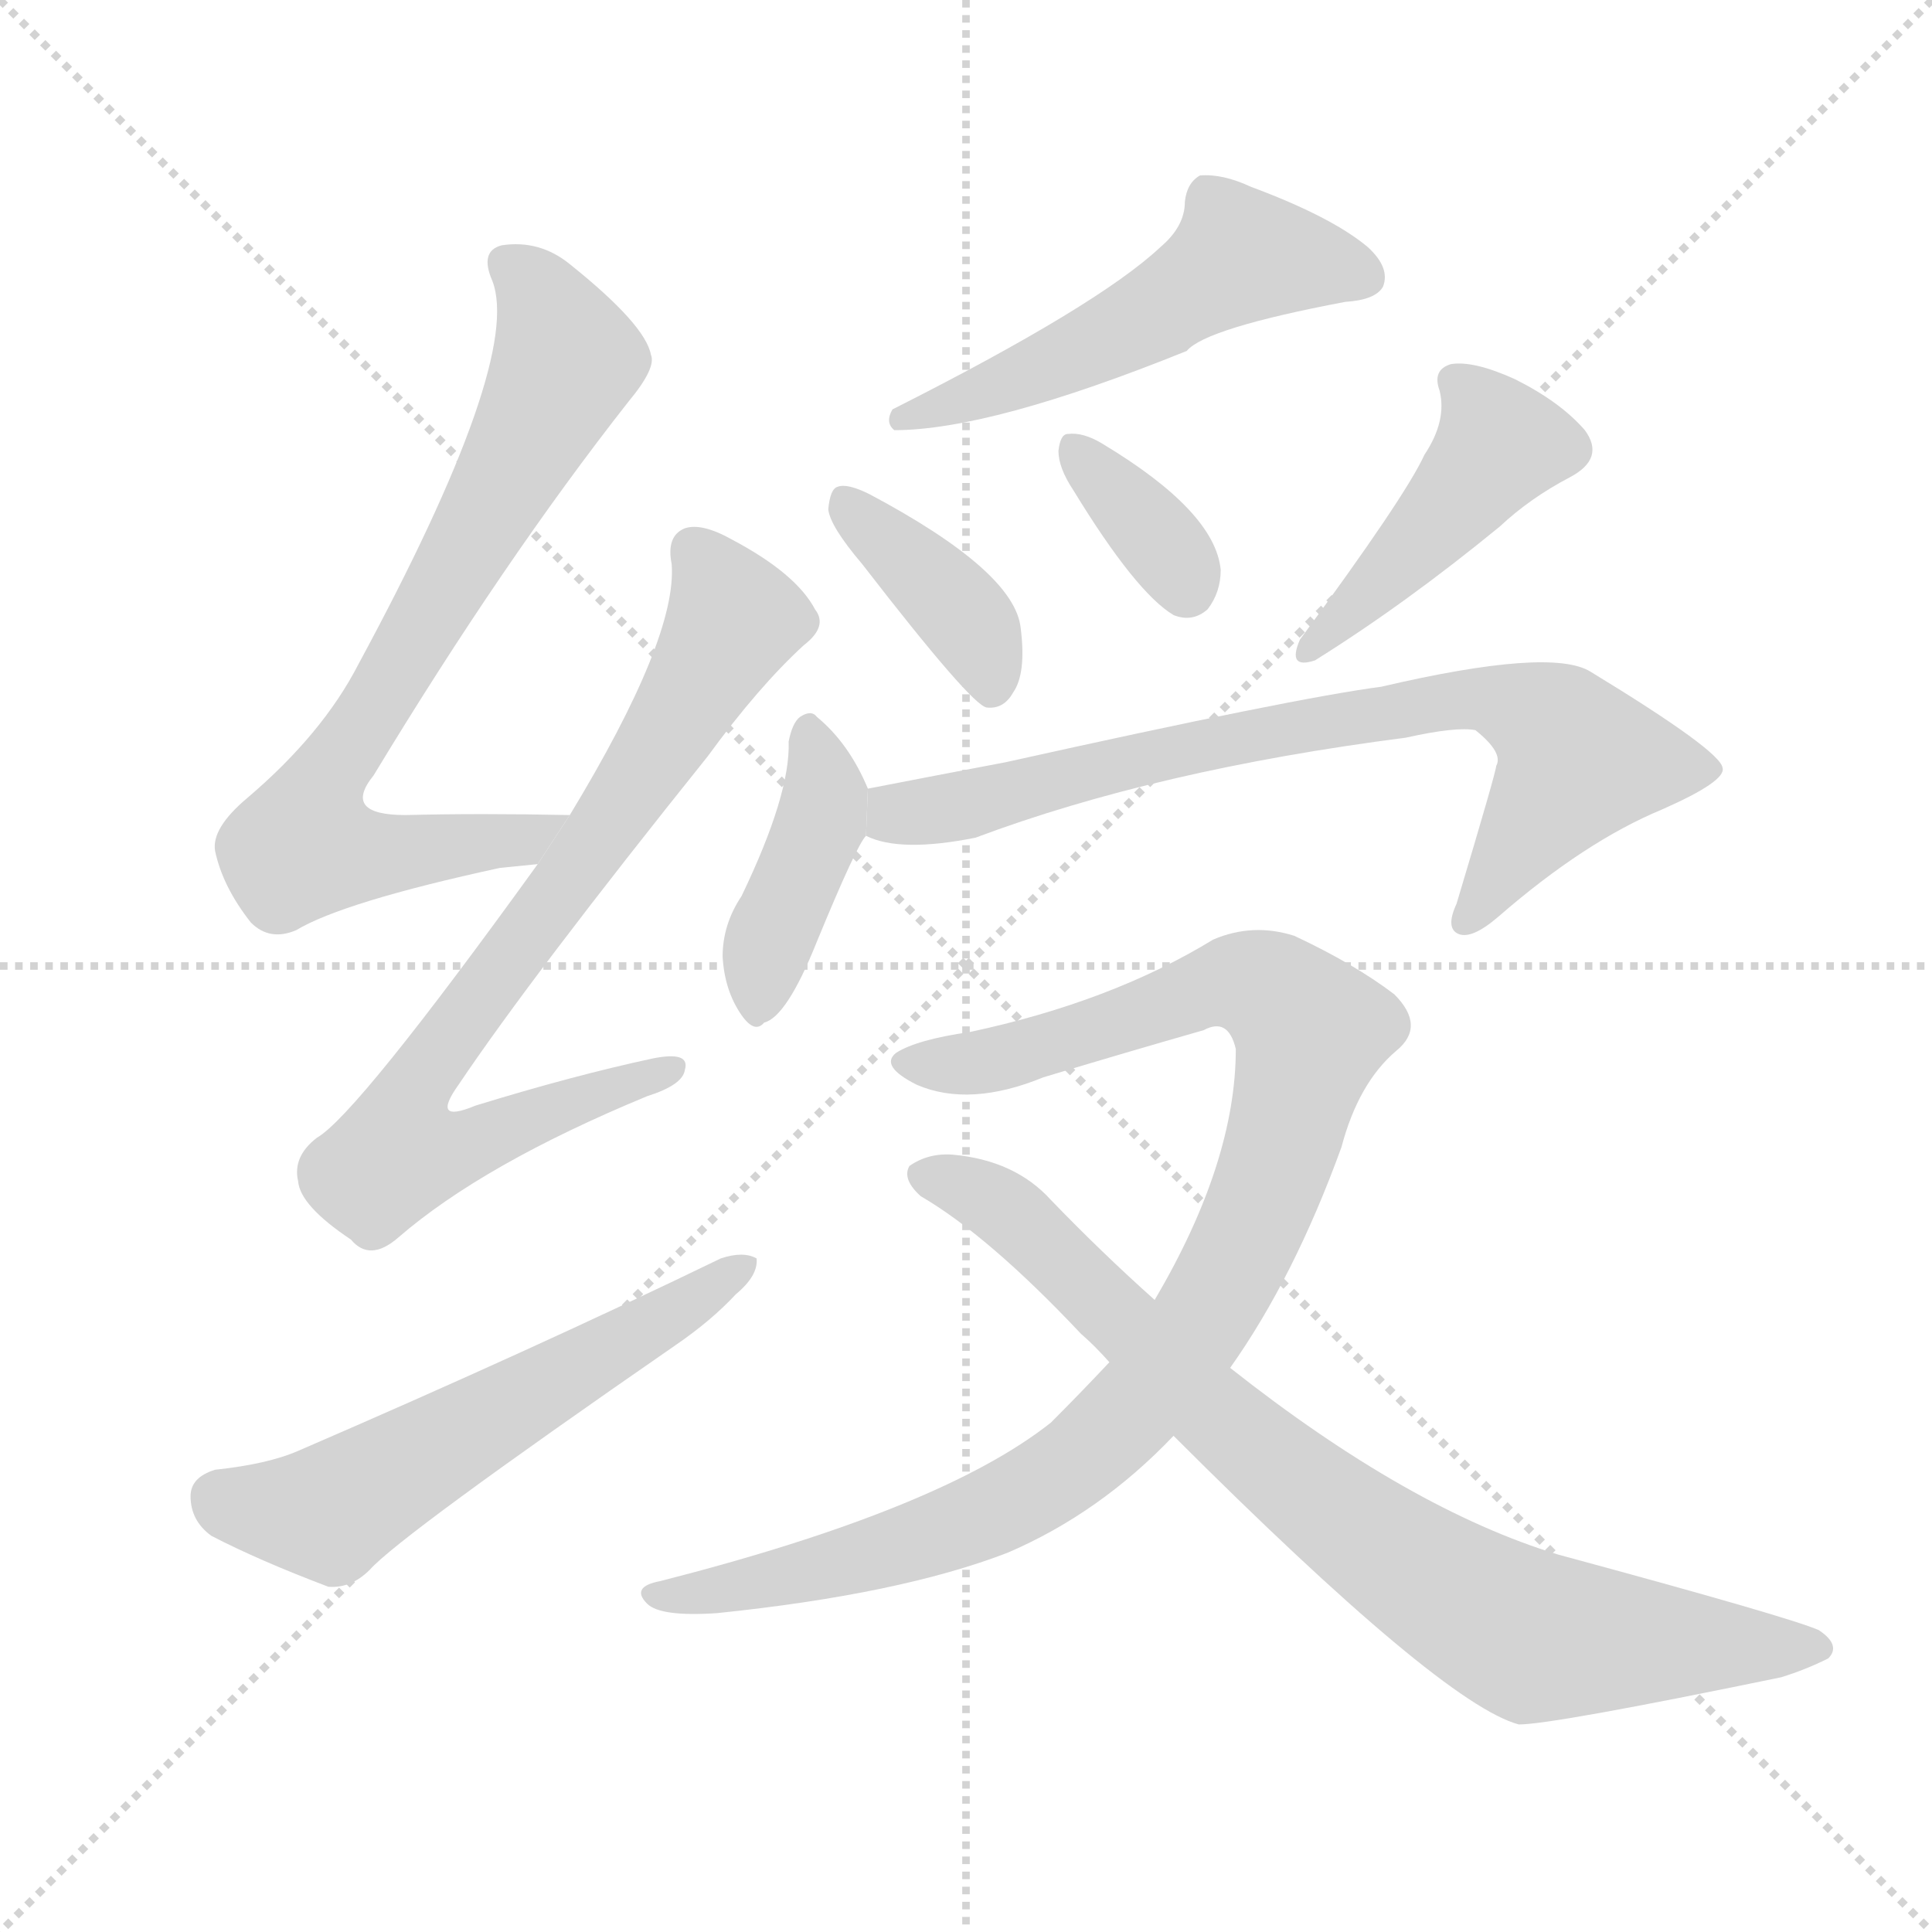 <svg version="1.1" viewBox="0 0 1024 1024" xmlns="http://www.w3.org/2000/svg">
  <g stroke="lightgray" stroke-dasharray="1,1" stroke-width="1" transform="scale(4, 4)">
    <line x1="0" y1="0" x2="256" y2="256"></line>
    <line x1="256" y1="0" x2="0" y2="256"></line>
    <line x1="128" y1="0" x2="128" y2="256"></line>
    <line x1="0" y1="128" x2="256" y2="128"></line>
  </g>
  <g transform="scale(1, -1) translate(0, -900)">
    <style type="text/css">
      
        @keyframes keyframes0 {
          from {
            stroke: blue;
            stroke-dashoffset: 746;
            stroke-width: 128;
          }
          71% {
            animation-timing-function: step-end;
            stroke: blue;
            stroke-dashoffset: 0;
            stroke-width: 128;
          }
          to {
            stroke: black;
            stroke-width: 1024;
          }
        }
        #make-me-a-hanzi-animation-0 {
          animation: keyframes0 0.857s both;
          animation-delay: 0s;
          animation-timing-function: linear;
        }
      
        @keyframes keyframes1 {
          from {
            stroke: blue;
            stroke-dashoffset: 767;
            stroke-width: 128;
          }
          71% {
            animation-timing-function: step-end;
            stroke: blue;
            stroke-dashoffset: 0;
            stroke-width: 128;
          }
          to {
            stroke: black;
            stroke-width: 1024;
          }
        }
        #make-me-a-hanzi-animation-1 {
          animation: keyframes1 0.874s both;
          animation-delay: 0.857s;
          animation-timing-function: linear;
        }
      
        @keyframes keyframes2 {
          from {
            stroke: blue;
            stroke-dashoffset: 572;
            stroke-width: 128;
          }
          65% {
            animation-timing-function: step-end;
            stroke: blue;
            stroke-dashoffset: 0;
            stroke-width: 128;
          }
          to {
            stroke: black;
            stroke-width: 1024;
          }
        }
        #make-me-a-hanzi-animation-2 {
          animation: keyframes2 0.715s both;
          animation-delay: 1.731s;
          animation-timing-function: linear;
        }
      
        @keyframes keyframes3 {
          from {
            stroke: blue;
            stroke-dashoffset: 522;
            stroke-width: 128;
          }
          63% {
            animation-timing-function: step-end;
            stroke: blue;
            stroke-dashoffset: 0;
            stroke-width: 128;
          }
          to {
            stroke: black;
            stroke-width: 1024;
          }
        }
        #make-me-a-hanzi-animation-3 {
          animation: keyframes3 0.675s both;
          animation-delay: 2.447s;
          animation-timing-function: linear;
        }
      
        @keyframes keyframes4 {
          from {
            stroke: blue;
            stroke-dashoffset: 387;
            stroke-width: 128;
          }
          56% {
            animation-timing-function: step-end;
            stroke: blue;
            stroke-dashoffset: 0;
            stroke-width: 128;
          }
          to {
            stroke: black;
            stroke-width: 1024;
          }
        }
        #make-me-a-hanzi-animation-4 {
          animation: keyframes4 0.565s both;
          animation-delay: 3.122s;
          animation-timing-function: linear;
        }
      
        @keyframes keyframes5 {
          from {
            stroke: blue;
            stroke-dashoffset: 350;
            stroke-width: 128;
          }
          53% {
            animation-timing-function: step-end;
            stroke: blue;
            stroke-dashoffset: 0;
            stroke-width: 128;
          }
          to {
            stroke: black;
            stroke-width: 1024;
          }
        }
        #make-me-a-hanzi-animation-5 {
          animation: keyframes5 0.535s both;
          animation-delay: 3.687s;
          animation-timing-function: linear;
        }
      
        @keyframes keyframes6 {
          from {
            stroke: blue;
            stroke-dashoffset: 439;
            stroke-width: 128;
          }
          59% {
            animation-timing-function: step-end;
            stroke: blue;
            stroke-dashoffset: 0;
            stroke-width: 128;
          }
          to {
            stroke: black;
            stroke-width: 1024;
          }
        }
        #make-me-a-hanzi-animation-6 {
          animation: keyframes6 0.607s both;
          animation-delay: 4.221s;
          animation-timing-function: linear;
        }
      
        @keyframes keyframes7 {
          from {
            stroke: blue;
            stroke-dashoffset: 403;
            stroke-width: 128;
          }
          57% {
            animation-timing-function: step-end;
            stroke: blue;
            stroke-dashoffset: 0;
            stroke-width: 128;
          }
          to {
            stroke: black;
            stroke-width: 1024;
          }
        }
        #make-me-a-hanzi-animation-7 {
          animation: keyframes7 0.578s both;
          animation-delay: 4.829s;
          animation-timing-function: linear;
        }
      
        @keyframes keyframes8 {
          from {
            stroke: blue;
            stroke-dashoffset: 748;
            stroke-width: 128;
          }
          71% {
            animation-timing-function: step-end;
            stroke: blue;
            stroke-dashoffset: 0;
            stroke-width: 128;
          }
          to {
            stroke: black;
            stroke-width: 1024;
          }
        }
        #make-me-a-hanzi-animation-8 {
          animation: keyframes8 0.859s both;
          animation-delay: 5.407s;
          animation-timing-function: linear;
        }
      
        @keyframes keyframes9 {
          from {
            stroke: blue;
            stroke-dashoffset: 982;
            stroke-width: 128;
          }
          76% {
            animation-timing-function: step-end;
            stroke: blue;
            stroke-dashoffset: 0;
            stroke-width: 128;
          }
          to {
            stroke: black;
            stroke-width: 1024;
          }
        }
        #make-me-a-hanzi-animation-9 {
          animation: keyframes9 1.049s both;
          animation-delay: 6.265s;
          animation-timing-function: linear;
        }
      
        @keyframes keyframes10 {
          from {
            stroke: blue;
            stroke-dashoffset: 810;
            stroke-width: 128;
          }
          73% {
            animation-timing-function: step-end;
            stroke: blue;
            stroke-dashoffset: 0;
            stroke-width: 128;
          }
          to {
            stroke: black;
            stroke-width: 1024;
          }
        }
        #make-me-a-hanzi-animation-10 {
          animation: keyframes10 0.909s both;
          animation-delay: 7.314s;
          animation-timing-function: linear;
        }
      
    </style>
    
      <path d="M 302 468 Q 254 469 215 468 Q 181 468 198 489 Q 267 603 333 687 Q 348 705 345 712 Q 342 728 302 760 Q 286 773 266 770 Q 254 767 261 751 Q 277 709 190 548 Q 171 511 131 477 Q 112 461 114 449 Q 118 430 133 411 Q 143 401 157 407 Q 182 422 265 440 Q 275 441 285 442 L 302 468 Z" fill="lightgray"></path>
    
      <path d="M 285 442 Q 189 309 168 297 Q 155 287 158 274 Q 159 261 186 243 Q 196 231 211 244 Q 256 283 343 319 Q 362 325 363 333 Q 366 343 346 339 Q 304 330 252 314 Q 228 304 243 325 Q 282 383 375 499 Q 402 536 426 558 Q 439 568 432 577 Q 422 596 388 614 Q 372 623 363 620 Q 353 616 356 601 Q 359 562 302 468 L 285 442 Z" fill="lightgray"></path>
    
      <path d="M 114 121 Q 101 117 101 107 Q 101 94 112 86 Q 137 73 174 59 Q 186 58 196 68 Q 212 86 358 187 Q 377 200 390 214 Q 402 224 401 233 Q 394 237 382 233 Q 283 185 158 131 Q 142 124 114 121 Z" fill="lightgray"></path>
    
      <path d="M 615 769 Q 582 738 473 683 Q 469 676 474 672 Q 525 672 629 714 Q 639 726 713 740 Q 729 741 733 748 Q 737 758 725 769 Q 706 785 663 801 Q 648 808 636 807 Q 629 803 628 793 Q 628 780 615 769 Z" fill="lightgray"></path>
    
      <path d="M 457 601 Q 515 526 523 525 Q 532 524 537 533 Q 544 543 541 567 Q 538 597 461 638 Q 449 644 444 642 Q 440 641 439 630 Q 440 621 457 601 Z" fill="lightgray"></path>
    
      <path d="M 569 640 Q 602 586 622 574 Q 632 570 640 577 Q 647 586 647 598 Q 644 629 584 665 Q 574 671 566 670 Q 562 670 561 661 Q 561 652 569 640 Z" fill="lightgray"></path>
    
      <path d="M 755 659 Q 745 637 689 561 Q 682 545 697 550 Q 745 580 795 621 Q 811 636 832 647 Q 851 657 840 672 Q 827 687 803 699 Q 781 709 769 707 Q 759 704 763 693 Q 767 677 755 659 Z" fill="lightgray"></path>
    
      <path d="M 460 482 Q 450 506 433 520 Q 430 524 424 520 Q 420 517 418 507 Q 419 479 393 425 Q 383 410 383 393 Q 384 375 393 362 Q 400 352 405 358 Q 417 361 433 401 Q 454 452 459 457 L 460 482 Z" fill="lightgray"></path>
    
      <path d="M 459 457 Q 477 448 517 456 Q 613 492 745 509 Q 772 515 782 513 Q 797 501 793 494 Q 793 491 772 421 Q 766 408 773 405 Q 780 402 794 414 Q 840 454 881 471 Q 915 486 913 493 Q 912 502 843 544 Q 822 557 732 536 Q 686 530 533 496 Q 496 489 460 482 L 459 457 Z" fill="lightgray"></path>
    
      <path d="M 652 175 Q 686 223 711 292 Q 720 326 740 343 Q 756 356 739 373 Q 718 389 686 404 Q 664 411 643 402 Q 589 369 514 353 Q 486 349 475 342 Q 466 335 486 325 Q 514 313 553 329 Q 596 342 638 354 Q 651 361 655 344 Q 655 284 612 211 L 588 178 Q 573 162 557 146 Q 499 100 350 62 Q 334 59 343 50 Q 350 43 380 45 Q 477 55 534 77 Q 583 98 622 139 L 652 175 Z" fill="lightgray"></path>
    
      <path d="M 622 139 Q 764 -3 805 -14 Q 823 -14 944 11 Q 957 15 969 21 Q 976 28 964 36 Q 948 43 826 76 Q 747 100 652 175 L 612 211 Q 584 236 557 264 Q 538 285 505 288 Q 492 289 482 282 Q 478 275 488 266 Q 524 245 573 193 Q 580 187 588 178 L 622 139 Z" fill="lightgray"></path>
    
    
      <clipPath id="make-me-a-hanzi-clip-0">
        <path d="M 302 468 Q 254 469 215 468 Q 181 468 198 489 Q 267 603 333 687 Q 348 705 345 712 Q 342 728 302 760 Q 286 773 266 770 Q 254 767 261 751 Q 277 709 190 548 Q 171 511 131 477 Q 112 461 114 449 Q 118 430 133 411 Q 143 401 157 407 Q 182 422 265 440 Q 275 441 285 442 L 302 468 Z"></path>
      </clipPath>
      <path clip-path="url(#make-me-a-hanzi-clip-0)" d="M 269 759 L 286 743 L 300 709 L 223 565 L 167 476 L 161 452 L 214 447 L 279 455 L 294 464" fill="none" id="make-me-a-hanzi-animation-0" stroke-dasharray="618 1236" stroke-linecap="round"></path>
    
      <clipPath id="make-me-a-hanzi-clip-1">
        <path d="M 285 442 Q 189 309 168 297 Q 155 287 158 274 Q 159 261 186 243 Q 196 231 211 244 Q 256 283 343 319 Q 362 325 363 333 Q 366 343 346 339 Q 304 330 252 314 Q 228 304 243 325 Q 282 383 375 499 Q 402 536 426 558 Q 439 568 432 577 Q 422 596 388 614 Q 372 623 363 620 Q 353 616 356 601 Q 359 562 302 468 L 285 442 Z"></path>
      </clipPath>
      <path clip-path="url(#make-me-a-hanzi-clip-1)" d="M 368 608 L 389 572 L 318 456 L 226 335 L 220 296 L 251 294 L 355 333" fill="none" id="make-me-a-hanzi-animation-1" stroke-dasharray="639 1278" stroke-linecap="round"></path>
    
      <clipPath id="make-me-a-hanzi-clip-2">
        <path d="M 114 121 Q 101 117 101 107 Q 101 94 112 86 Q 137 73 174 59 Q 186 58 196 68 Q 212 86 358 187 Q 377 200 390 214 Q 402 224 401 233 Q 394 237 382 233 Q 283 185 158 131 Q 142 124 114 121 Z"></path>
      </clipPath>
      <path clip-path="url(#make-me-a-hanzi-clip-2)" d="M 116 106 L 174 98 L 396 229" fill="none" id="make-me-a-hanzi-animation-2" stroke-dasharray="444 888" stroke-linecap="round"></path>
    
      <clipPath id="make-me-a-hanzi-clip-3">
        <path d="M 615 769 Q 582 738 473 683 Q 469 676 474 672 Q 525 672 629 714 Q 639 726 713 740 Q 729 741 733 748 Q 737 758 725 769 Q 706 785 663 801 Q 648 808 636 807 Q 629 803 628 793 Q 628 780 615 769 Z"></path>
      </clipPath>
      <path clip-path="url(#make-me-a-hanzi-clip-3)" d="M 723 753 L 658 765 L 578 716 L 479 678" fill="none" id="make-me-a-hanzi-animation-3" stroke-dasharray="394 788" stroke-linecap="round"></path>
    
      <clipPath id="make-me-a-hanzi-clip-4">
        <path d="M 457 601 Q 515 526 523 525 Q 532 524 537 533 Q 544 543 541 567 Q 538 597 461 638 Q 449 644 444 642 Q 440 641 439 630 Q 440 621 457 601 Z"></path>
      </clipPath>
      <path clip-path="url(#make-me-a-hanzi-clip-4)" d="M 447 634 L 517 565 L 526 534" fill="none" id="make-me-a-hanzi-animation-4" stroke-dasharray="259 518" stroke-linecap="round"></path>
    
      <clipPath id="make-me-a-hanzi-clip-5">
        <path d="M 569 640 Q 602 586 622 574 Q 632 570 640 577 Q 647 586 647 598 Q 644 629 584 665 Q 574 671 566 670 Q 562 670 561 661 Q 561 652 569 640 Z"></path>
      </clipPath>
      <path clip-path="url(#make-me-a-hanzi-clip-5)" d="M 570 662 L 617 611 L 629 589" fill="none" id="make-me-a-hanzi-animation-5" stroke-dasharray="222 444" stroke-linecap="round"></path>
    
      <clipPath id="make-me-a-hanzi-clip-6">
        <path d="M 755 659 Q 745 637 689 561 Q 682 545 697 550 Q 745 580 795 621 Q 811 636 832 647 Q 851 657 840 672 Q 827 687 803 699 Q 781 709 769 707 Q 759 704 763 693 Q 767 677 755 659 Z"></path>
      </clipPath>
      <path clip-path="url(#make-me-a-hanzi-clip-6)" d="M 774 697 L 794 662 L 752 612 L 710 570 L 700 567 L 699 560" fill="none" id="make-me-a-hanzi-animation-6" stroke-dasharray="311 622" stroke-linecap="round"></path>
    
      <clipPath id="make-me-a-hanzi-clip-7">
        <path d="M 460 482 Q 450 506 433 520 Q 430 524 424 520 Q 420 517 418 507 Q 419 479 393 425 Q 383 410 383 393 Q 384 375 393 362 Q 400 352 405 358 Q 417 361 433 401 Q 454 452 459 457 L 460 482 Z"></path>
      </clipPath>
      <path clip-path="url(#make-me-a-hanzi-clip-7)" d="M 429 510 L 436 465 L 406 396 L 402 370" fill="none" id="make-me-a-hanzi-animation-7" stroke-dasharray="275 550" stroke-linecap="round"></path>
    
      <clipPath id="make-me-a-hanzi-clip-8">
        <path d="M 459 457 Q 477 448 517 456 Q 613 492 745 509 Q 772 515 782 513 Q 797 501 793 494 Q 793 491 772 421 Q 766 408 773 405 Q 780 402 794 414 Q 840 454 881 471 Q 915 486 913 493 Q 912 502 843 544 Q 822 557 732 536 Q 686 530 533 496 Q 496 489 460 482 L 459 457 Z"></path>
      </clipPath>
      <path clip-path="url(#make-me-a-hanzi-clip-8)" d="M 467 463 L 628 504 L 789 530 L 818 519 L 836 498 L 777 412" fill="none" id="make-me-a-hanzi-animation-8" stroke-dasharray="620 1240" stroke-linecap="round"></path>
    
      <clipPath id="make-me-a-hanzi-clip-9">
        <path d="M 652 175 Q 686 223 711 292 Q 720 326 740 343 Q 756 356 739 373 Q 718 389 686 404 Q 664 411 643 402 Q 589 369 514 353 Q 486 349 475 342 Q 466 335 486 325 Q 514 313 553 329 Q 596 342 638 354 Q 651 361 655 344 Q 655 284 612 211 L 588 178 Q 573 162 557 146 Q 499 100 350 62 Q 334 59 343 50 Q 350 43 380 45 Q 477 55 534 77 Q 583 98 622 139 L 652 175 Z"></path>
      </clipPath>
      <path clip-path="url(#make-me-a-hanzi-clip-9)" d="M 483 336 L 516 336 L 657 380 L 679 371 L 694 350 L 676 281 L 647 217 L 608 161 L 578 131 L 531 101 L 484 82 L 371 54 L 350 54" fill="none" id="make-me-a-hanzi-animation-9" stroke-dasharray="854 1708" stroke-linecap="round"></path>
    
      <clipPath id="make-me-a-hanzi-clip-10">
        <path d="M 622 139 Q 764 -3 805 -14 Q 823 -14 944 11 Q 957 15 969 21 Q 976 28 964 36 Q 948 43 826 76 Q 747 100 652 175 L 612 211 Q 584 236 557 264 Q 538 285 505 288 Q 492 289 482 282 Q 478 275 488 266 Q 524 245 573 193 Q 580 187 588 178 L 622 139 Z"></path>
      </clipPath>
      <path clip-path="url(#make-me-a-hanzi-clip-10)" d="M 491 278 L 531 261 L 647 146 L 786 45 L 817 32 L 959 26" fill="none" id="make-me-a-hanzi-animation-10" stroke-dasharray="682 1364" stroke-linecap="round"></path>
    
  </g>
</svg>